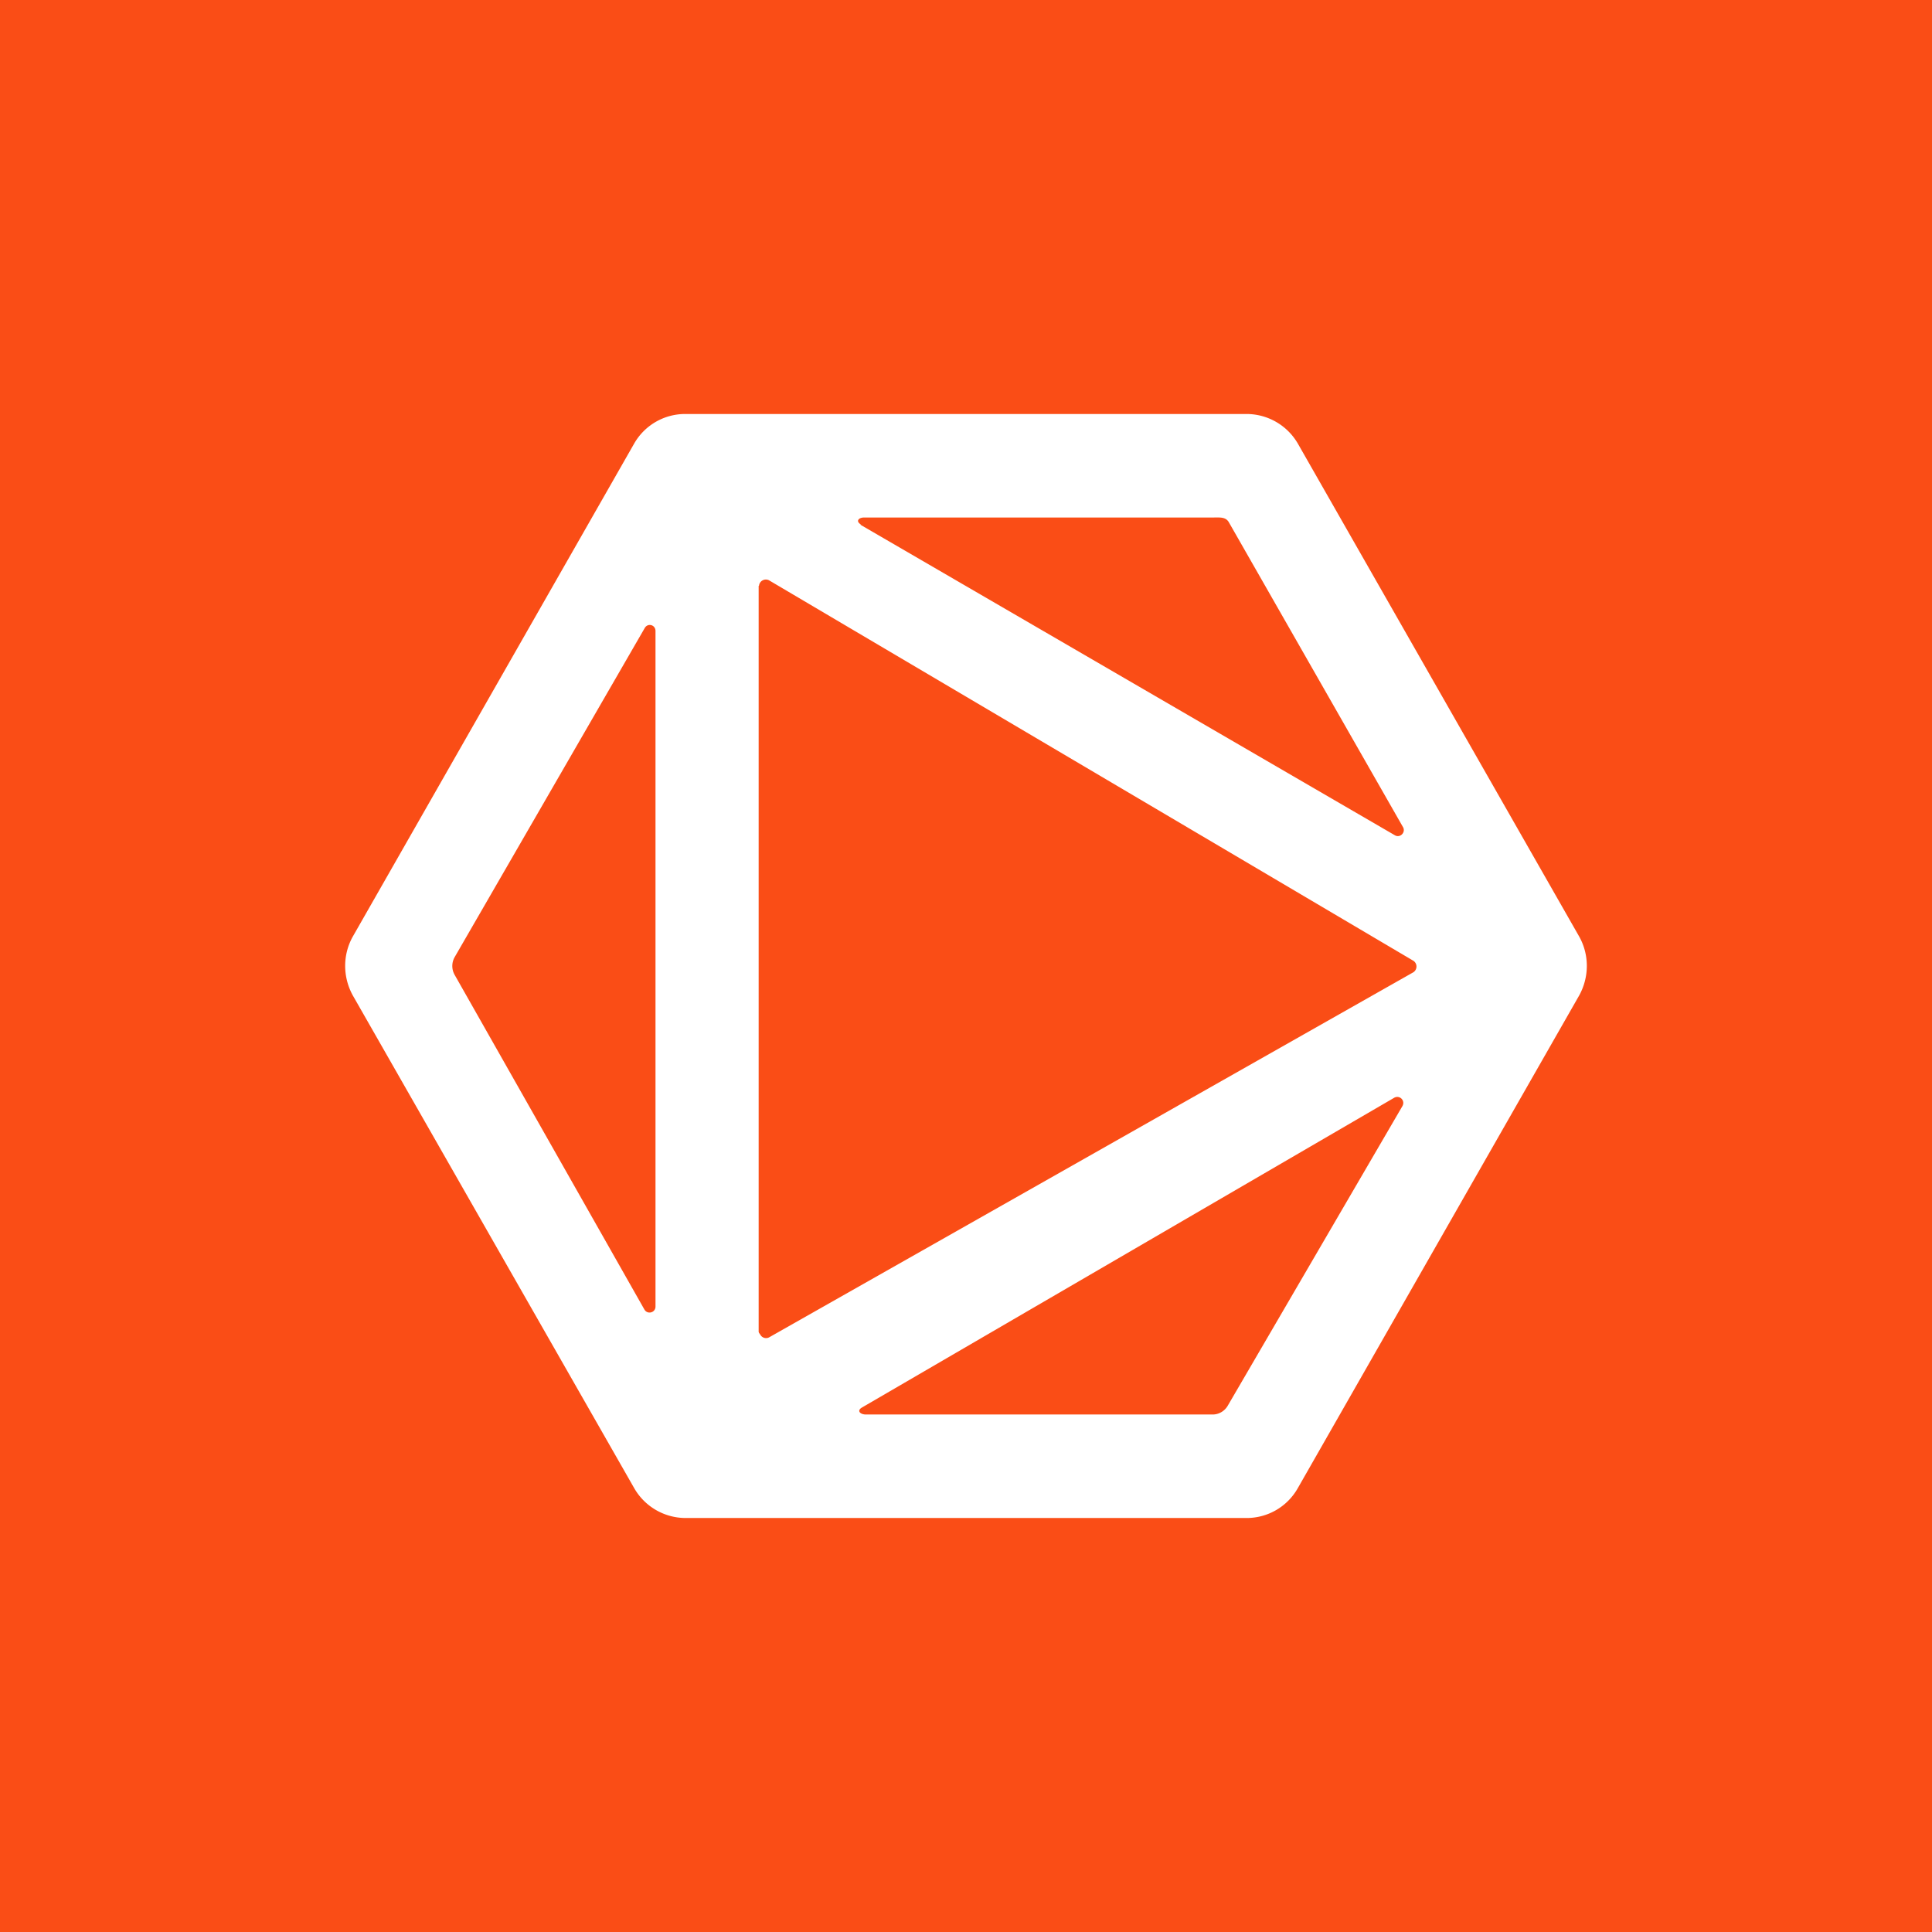 <!-- by TradingView --><svg width="56" height="56" viewBox="0 0 56 56" xmlns="http://www.w3.org/2000/svg"><path fill="#FA4D16" d="M0 0h56v56H0z"/><path fill-rule="evenodd" d="M22 16.98a.2.2 0 0 1 .29-.16l18.68 11.03a.2.2 0 0 1 0 .33L22.3 38.76a.19.19 0 0 1-.26-.07c-.01-.02-.05-.06-.05-.09V16.98Zm2.95-1.78c-.15-.09-.07-.2.1-.2h10.13c.18 0 .35-.02.44.14l5.05 8.84c.08.15-.09.32-.24.23l-15.49-9ZM19 37.87c0 .18-.23.24-.32.09l-5.5-9.7a.52.52 0 0 1 0-.52l5.51-9.54c.09-.15.31-.09.31.09v19.58Zm21.65-5.81c.09-.16-.08-.33-.24-.24L24.98 40.8c-.15.09-.05.2.12.2h10.05c.18 0 .35-.1.44-.26l5.06-8.68Zm5.12-3.2c.3-.54.3-1.19 0-1.72l-8.15-14.28a1.72 1.72 0 0 0-1.48-.86H19.86a1.7 1.7 0 0 0-1.48.86l-8.15 14.28c-.3.53-.3 1.18 0 1.72l8.15 14.27a1.72 1.72 0 0 0 1.48.87h16.28a1.7 1.7 0 0 0 1.48-.87l8.15-14.27Z" fill="#fff"/></svg>